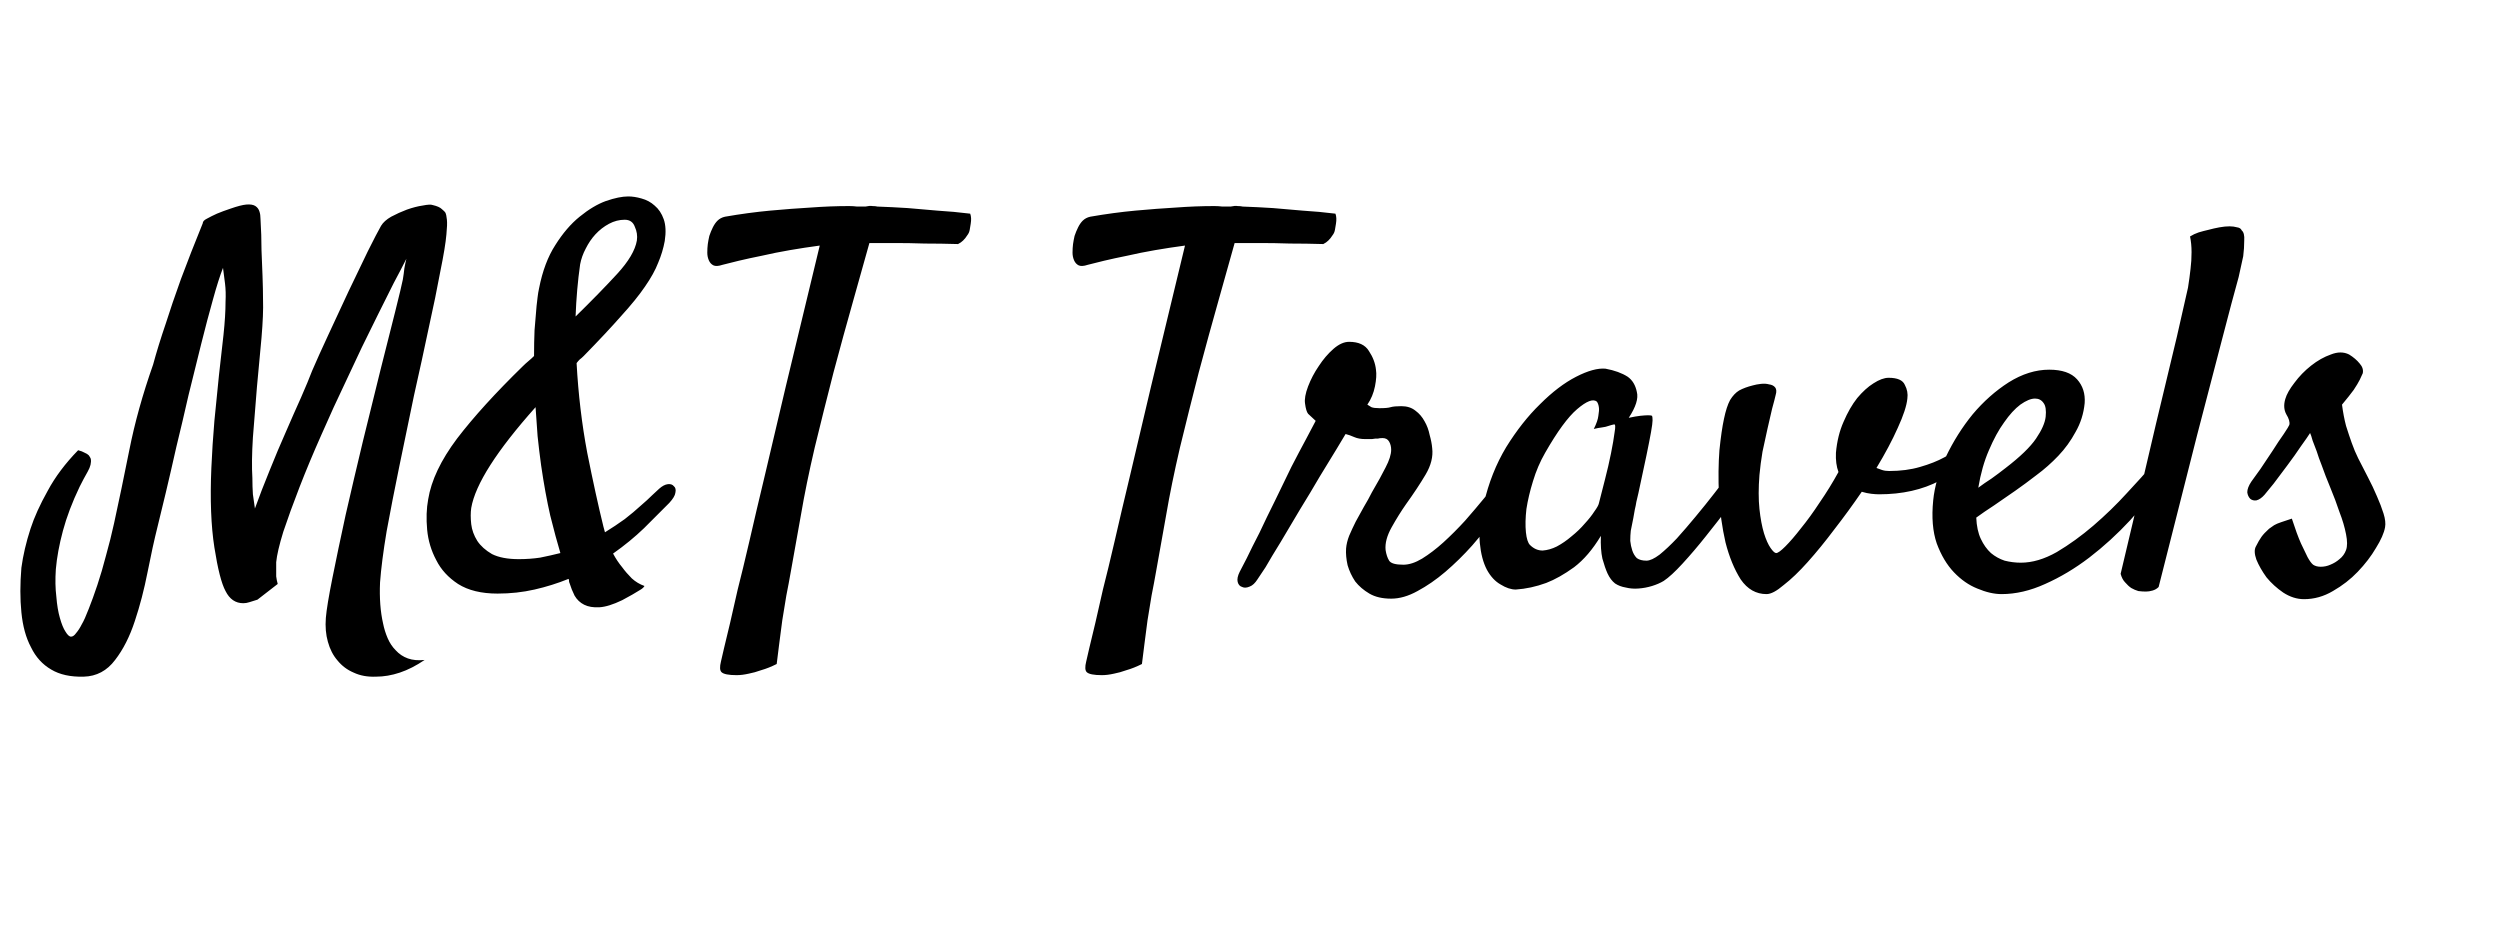 <svg width="150" height="56" viewBox="0 0 347 112" fill="none" xmlns="http://www.w3.org/2000/svg">
            <path d="M11.617 85.148C9.789 85.195 8.289 84.867 7.117 84.164C5.898 83.461 4.961 82.43 4.305 81.07C3.602 79.758 3.156 78.141 2.969 76.219C2.781 74.344 2.781 72.281 2.969 70.031C3.203 68.297 3.625 66.492 4.234 64.617C4.75 63.023 5.547 61.266 6.625 59.344C7.656 57.422 9.062 55.547 10.844 53.719C11.219 53.812 11.523 53.93 11.758 54.07C11.992 54.164 12.18 54.281 12.32 54.422C12.461 54.609 12.555 54.773 12.602 54.914C12.695 55.43 12.555 56.016 12.18 56.672C11.805 57.328 11.43 58.031 11.055 58.781C10.023 60.938 9.25 62.977 8.734 64.898C8.219 66.82 7.891 68.602 7.75 70.242C7.656 71.648 7.68 72.914 7.82 74.039C7.914 75.211 8.078 76.195 8.312 76.992C8.547 77.836 8.805 78.469 9.086 78.891C9.367 79.359 9.625 79.594 9.859 79.594C10.094 79.594 10.328 79.43 10.562 79.102C10.844 78.773 11.102 78.375 11.336 77.906C11.617 77.438 11.945 76.711 12.32 75.727C12.695 74.789 13.094 73.688 13.516 72.422C13.938 71.156 14.336 69.797 14.711 68.344C15.133 66.844 15.508 65.344 15.836 63.844C16.492 60.844 17.195 57.469 17.945 53.719C18.695 49.922 19.797 45.961 21.25 41.836C21.719 40.102 22.305 38.203 23.008 36.141C23.57 34.359 24.273 32.297 25.117 29.953C26.008 27.562 27.016 24.984 28.141 22.219C28.141 21.984 28.328 21.773 28.703 21.586C29.125 21.352 29.594 21.117 30.109 20.883C30.672 20.648 31.305 20.414 32.008 20.18C32.945 19.852 33.672 19.664 34.188 19.617C34.75 19.57 35.172 19.641 35.453 19.828C35.734 20.016 35.922 20.273 36.016 20.602C36.109 20.883 36.156 21.211 36.156 21.586C36.25 23.133 36.297 24.586 36.297 25.945C36.344 27.305 36.391 28.5 36.438 29.531C36.484 30.75 36.508 31.852 36.508 32.836C36.555 34.148 36.484 35.906 36.297 38.109C36.109 40.266 35.898 42.539 35.664 44.93C35.477 47.32 35.289 49.664 35.102 51.961C34.961 54.211 34.938 56.086 35.031 57.586C35.031 58.383 35.055 59.133 35.102 59.836C35.195 60.492 35.289 61.148 35.383 61.805C35.992 60.117 36.672 58.359 37.422 56.531C38.172 54.656 38.922 52.875 39.672 51.188C40.422 49.453 41.125 47.859 41.781 46.406C42.438 44.906 42.953 43.664 43.328 42.68C43.891 41.367 44.641 39.703 45.578 37.688C46.516 35.672 47.453 33.656 48.391 31.641C49.375 29.625 50.266 27.773 51.062 26.086C51.906 24.398 52.516 23.227 52.891 22.57C53.172 22.102 53.641 21.68 54.297 21.305C55 20.93 55.727 20.602 56.477 20.32C57.273 20.039 58 19.852 58.656 19.758C59.359 19.617 59.828 19.594 60.062 19.688C60.672 19.828 61.094 20.016 61.328 20.25C61.609 20.484 61.773 20.648 61.82 20.742C61.914 20.93 61.984 21.258 62.031 21.727C62.078 22.148 62.055 22.828 61.961 23.766C61.867 24.891 61.586 26.602 61.117 28.898C60.695 31.195 60.156 33.82 59.5 36.773C58.891 39.68 58.211 42.797 57.461 46.125C56.758 49.453 56.078 52.734 55.422 55.969C54.766 59.156 54.18 62.156 53.664 64.969C53.195 67.781 52.891 70.148 52.75 72.07C52.656 74.227 52.797 76.125 53.172 77.766C53.312 78.469 53.523 79.148 53.805 79.805C54.086 80.461 54.461 81.023 54.93 81.492C55.398 82.008 55.961 82.383 56.617 82.617C57.273 82.852 58.047 82.922 58.938 82.828C57.766 83.625 56.617 84.211 55.492 84.586C54.367 84.961 53.266 85.148 52.188 85.148C51.016 85.195 49.984 85.008 49.094 84.586C48.203 84.211 47.453 83.648 46.844 82.898C46.234 82.195 45.789 81.328 45.508 80.297C45.227 79.312 45.133 78.211 45.227 76.992C45.32 75.867 45.625 74.016 46.141 71.438C46.656 68.859 47.266 65.953 47.969 62.719C48.719 59.438 49.516 56.039 50.359 52.523C51.25 48.961 52.07 45.633 52.82 42.539C53.617 39.398 54.297 36.703 54.859 34.453C55.422 32.203 55.773 30.727 55.914 30.023C56.008 29.461 56.078 28.945 56.125 28.477C56.219 27.961 56.312 27.516 56.406 27.141C55.938 28.078 55.352 29.203 54.648 30.516C53.992 31.828 53.289 33.234 52.539 34.734C51.789 36.234 51.016 37.805 50.219 39.445C49.469 41.039 48.742 42.586 48.039 44.086C46.867 46.523 45.719 49.031 44.594 51.609C43.469 54.141 42.461 56.555 41.57 58.852C40.68 61.148 39.93 63.211 39.32 65.039C38.758 66.867 38.43 68.273 38.336 69.258V70.242C38.336 70.523 38.336 70.852 38.336 71.227C38.383 71.602 38.453 71.953 38.547 72.281L35.734 74.461C35.312 74.602 34.938 74.719 34.609 74.812C34.328 74.906 34.047 74.953 33.766 74.953C32.688 74.953 31.867 74.391 31.305 73.266C30.742 72.234 30.227 70.219 29.758 67.219C29.289 64.219 29.148 60.539 29.336 56.18C29.43 54.023 29.57 51.844 29.758 49.641C29.992 47.438 30.203 45.328 30.391 43.312C30.625 41.297 30.836 39.422 31.023 37.688C31.211 35.906 31.305 34.383 31.305 33.117C31.352 32.18 31.328 31.336 31.234 30.586C31.141 29.789 31.047 29.062 30.953 28.406C30.531 29.484 30.062 30.961 29.547 32.836C29.031 34.664 28.492 36.703 27.93 38.953C27.367 41.203 26.781 43.57 26.172 46.055C25.609 48.539 25.047 50.93 24.484 53.227C23.969 55.523 23.477 57.656 23.008 59.625C22.539 61.547 22.164 63.094 21.883 64.266C21.414 66.141 20.945 68.273 20.477 70.664C20.008 73.055 19.422 75.305 18.719 77.414C18.016 79.57 17.102 81.375 15.977 82.828C14.852 84.328 13.398 85.102 11.617 85.148ZM91.492 59.062C91.914 58.688 92.312 58.477 92.688 58.43C93.062 58.383 93.344 58.477 93.531 58.711C93.766 58.898 93.836 59.203 93.742 59.625C93.695 60 93.414 60.469 92.898 61.031C91.82 62.109 90.648 63.281 89.383 64.547C88.117 65.766 86.688 66.938 85.094 68.062C85.469 68.766 85.891 69.398 86.359 69.961C86.734 70.477 87.18 70.992 87.695 71.508C88.211 71.977 88.797 72.328 89.453 72.562C89.359 72.75 89.148 72.938 88.82 73.125C88.492 73.312 88.141 73.523 87.766 73.758C87.344 73.992 86.875 74.25 86.359 74.531C85.094 75.141 84.039 75.469 83.195 75.516C82.352 75.562 81.648 75.445 81.086 75.164C80.523 74.883 80.078 74.461 79.75 73.898C79.469 73.336 79.234 72.75 79.047 72.141C79 72.094 78.977 71.977 78.977 71.789C78.977 71.695 78.953 71.625 78.906 71.578C77.406 72.188 75.836 72.68 74.195 73.055C72.555 73.43 70.844 73.617 69.062 73.617C66.812 73.617 64.984 73.172 63.578 72.281C62.219 71.391 61.211 70.289 60.555 68.977C59.852 67.664 59.43 66.258 59.289 64.758C59.148 63.211 59.195 61.805 59.43 60.539C59.852 57.914 61.188 55.102 63.438 52.102C65.734 49.102 68.781 45.75 72.578 42.047C72.812 41.812 73.07 41.578 73.352 41.344C73.633 41.109 73.891 40.875 74.125 40.641C74.125 39.375 74.148 38.18 74.195 37.055C74.289 35.883 74.383 34.758 74.477 33.68C74.523 33.258 74.57 32.859 74.617 32.484C74.664 32.062 74.734 31.641 74.828 31.219C75.297 28.828 76.047 26.836 77.078 25.242C78.109 23.602 79.234 22.289 80.453 21.305C81.719 20.273 82.938 19.547 84.109 19.125C85.328 18.703 86.359 18.492 87.203 18.492C87.766 18.492 88.375 18.586 89.031 18.773C89.734 18.961 90.344 19.289 90.859 19.758C91.422 20.227 91.844 20.859 92.125 21.656C92.406 22.453 92.453 23.461 92.266 24.68C92.078 25.711 91.773 26.719 91.352 27.703C90.977 28.688 90.367 29.789 89.523 31.008C88.727 32.18 87.625 33.539 86.219 35.086C84.859 36.633 83.125 38.484 81.016 40.641C80.828 40.828 80.641 40.992 80.453 41.133C80.312 41.273 80.172 41.438 80.031 41.625C80.266 45.938 80.758 50.086 81.508 54.07C82.305 58.055 83.055 61.477 83.758 64.336C83.852 64.711 83.922 64.969 83.969 65.109C84.953 64.5 85.867 63.891 86.711 63.281C87.555 62.625 88.281 62.016 88.891 61.453C89.547 60.891 90.086 60.398 90.508 59.977C90.977 59.555 91.305 59.25 91.492 59.062ZM72.016 68.836C73.047 68.836 74.031 68.766 74.969 68.625C75.906 68.438 76.844 68.227 77.781 67.992C77.359 66.586 76.891 64.852 76.375 62.789C75.906 60.727 75.484 58.406 75.109 55.828C74.922 54.469 74.758 53.109 74.617 51.75C74.523 50.391 74.43 49.055 74.336 47.742C68.945 53.789 65.969 58.453 65.406 61.734C65.312 62.391 65.312 63.141 65.406 63.984C65.5 64.781 65.781 65.555 66.25 66.305C66.719 67.008 67.398 67.617 68.289 68.133C69.227 68.602 70.469 68.836 72.016 68.836ZM80.523 27.914C80.195 30.211 79.984 32.625 79.891 35.156C82.141 32.953 84.062 30.984 85.656 29.25C87.25 27.516 88.164 25.969 88.398 24.609C88.492 23.953 88.398 23.32 88.117 22.711C87.883 22.055 87.414 21.727 86.711 21.727C85.961 21.727 85.234 21.914 84.531 22.289C83.828 22.664 83.195 23.156 82.633 23.766C82.117 24.328 81.672 24.984 81.297 25.734C80.922 26.438 80.664 27.164 80.523 27.914ZM100.281 27.984C99.719 28.172 99.297 28.195 99.016 28.055C98.734 27.914 98.523 27.68 98.383 27.352C98.242 27.023 98.172 26.672 98.172 26.297C98.172 25.875 98.195 25.477 98.242 25.102C98.289 24.773 98.359 24.398 98.453 23.977C98.594 23.555 98.758 23.156 98.945 22.781C99.133 22.406 99.344 22.102 99.578 21.867C99.859 21.586 100.211 21.398 100.633 21.305C102.789 20.93 104.875 20.648 106.891 20.461C108.953 20.273 110.805 20.133 112.445 20.039C114.32 19.898 116.125 19.828 117.859 19.828C118.234 19.828 118.609 19.852 118.984 19.898C119.359 19.898 119.734 19.898 120.109 19.898C120.531 19.805 120.859 19.781 121.094 19.828C121.375 19.828 121.609 19.852 121.797 19.898C123.156 19.945 124.562 20.016 126.016 20.109C127.234 20.203 128.594 20.32 130.094 20.461C131.641 20.555 133.164 20.695 134.664 20.883C134.805 21.258 134.828 21.727 134.734 22.289C134.688 22.57 134.641 22.852 134.594 23.133C134.547 23.414 134.43 23.672 134.242 23.906C134.102 24.141 133.914 24.375 133.68 24.609C133.492 24.797 133.258 24.961 132.977 25.102C131.383 25.055 129.836 25.031 128.336 25.031C126.883 24.984 125.594 24.961 124.469 24.961H120.672C120.062 27.117 119.312 29.789 118.422 32.977C117.531 36.117 116.617 39.445 115.68 42.961C114.789 46.43 113.922 49.898 113.078 53.367C112.281 56.789 111.648 59.883 111.18 62.648C110.711 65.32 110.242 67.945 109.773 70.523C109.586 71.602 109.375 72.727 109.141 73.898C108.953 75.07 108.766 76.219 108.578 77.344C108.438 78.469 108.297 79.547 108.156 80.578C108.016 81.609 107.898 82.547 107.805 83.391C107.055 83.766 106.352 84.047 105.695 84.234C105.039 84.469 104.453 84.633 103.938 84.727C103.328 84.867 102.766 84.938 102.25 84.938C101.125 84.938 100.422 84.797 100.141 84.516C99.906 84.281 99.883 83.789 100.07 83.039C100.211 82.383 100.633 80.602 101.336 77.695C101.617 76.477 101.969 74.93 102.391 73.055C102.859 71.227 103.398 69 104.008 66.375C104.617 63.703 105.344 60.609 106.188 57.094C107.031 53.531 107.992 49.453 109.07 44.859L113.781 25.312C112.375 25.5 110.992 25.711 109.633 25.945C108.273 26.18 106.984 26.438 105.766 26.719C104.594 26.953 103.516 27.188 102.531 27.422C101.594 27.656 100.844 27.844 100.281 27.984ZM150.977 27.984C150.414 28.172 149.992 28.195 149.711 28.055C149.43 27.914 149.219 27.68 149.078 27.352C148.938 27.023 148.867 26.672 148.867 26.297C148.867 25.875 148.891 25.477 148.938 25.102C148.984 24.773 149.055 24.398 149.148 23.977C149.289 23.555 149.453 23.156 149.641 22.781C149.828 22.406 150.039 22.102 150.273 21.867C150.555 21.586 150.906 21.398 151.328 21.305C153.484 20.93 155.57 20.648 157.586 20.461C159.648 20.273 161.5 20.133 163.141 20.039C165.016 19.898 166.82 19.828 168.555 19.828C168.93 19.828 169.305 19.852 169.68 19.898C170.055 19.898 170.43 19.898 170.805 19.898C171.227 19.805 171.555 19.781 171.789 19.828C172.07 19.828 172.305 19.852 172.492 19.898C173.852 19.945 175.258 20.016 176.711 20.109C177.93 20.203 179.289 20.32 180.789 20.461C182.336 20.555 183.859 20.695 185.359 20.883C185.5 21.258 185.523 21.727 185.43 22.289C185.383 22.57 185.336 22.852 185.289 23.133C185.242 23.414 185.125 23.672 184.938 23.906C184.797 24.141 184.609 24.375 184.375 24.609C184.188 24.797 183.953 24.961 183.672 25.102C182.078 25.055 180.531 25.031 179.031 25.031C177.578 24.984 176.289 24.961 175.164 24.961H171.367C170.758 27.117 170.008 29.789 169.117 32.977C168.227 36.117 167.312 39.445 166.375 42.961C165.484 46.43 164.617 49.898 163.773 53.367C162.977 56.789 162.344 59.883 161.875 62.648C161.406 65.32 160.938 67.945 160.469 70.523C160.281 71.602 160.07 72.727 159.836 73.898C159.648 75.07 159.461 76.219 159.273 77.344C159.133 78.469 158.992 79.547 158.852 80.578C158.711 81.609 158.594 82.547 158.5 83.391C157.75 83.766 157.047 84.047 156.391 84.234C155.734 84.469 155.148 84.633 154.633 84.727C154.023 84.867 153.461 84.938 152.945 84.938C151.82 84.938 151.117 84.797 150.836 84.516C150.602 84.281 150.578 83.789 150.766 83.039C150.906 82.383 151.328 80.602 152.031 77.695C152.312 76.477 152.664 74.93 153.086 73.055C153.555 71.227 154.094 69 154.703 66.375C155.312 63.703 156.039 60.609 156.883 57.094C157.727 53.531 158.688 49.453 159.766 44.859L164.477 25.312C163.07 25.5 161.688 25.711 160.328 25.945C158.969 26.18 157.68 26.438 156.461 26.719C155.289 26.953 154.211 27.188 153.227 27.422C152.289 27.656 151.539 27.844 150.977 27.984ZM174.531 71.648C174.203 72.164 173.852 72.492 173.477 72.633C173.055 72.82 172.703 72.844 172.422 72.703C172.094 72.609 171.883 72.375 171.789 72C171.695 71.625 171.789 71.156 172.07 70.594C172.211 70.312 172.539 69.68 173.055 68.695C173.523 67.711 174.109 66.539 174.812 65.18C175.469 63.773 176.195 62.273 176.992 60.68C177.789 59.039 178.539 57.492 179.242 56.039C179.992 54.586 180.672 53.297 181.281 52.172C181.891 51 182.336 50.156 182.617 49.641C182.102 49.172 181.75 48.844 181.562 48.656C181.375 48.422 181.234 47.953 181.141 47.25C181.047 46.641 181.188 45.844 181.562 44.859C181.938 43.875 182.43 42.938 183.039 42.047C183.648 41.109 184.328 40.312 185.078 39.656C185.828 39 186.555 38.672 187.258 38.672C188.57 38.672 189.484 39.094 190 39.938C190.562 40.781 190.891 41.648 190.984 42.539C191.078 43.148 191.031 43.922 190.844 44.859C190.656 45.797 190.305 46.641 189.789 47.391C189.93 47.484 190.117 47.602 190.352 47.742C190.586 47.836 190.961 47.883 191.477 47.883C192.227 47.883 192.742 47.836 193.023 47.742C193.352 47.648 193.844 47.602 194.5 47.602C195.297 47.602 195.953 47.812 196.469 48.234C196.984 48.609 197.406 49.102 197.734 49.711C198.062 50.273 198.297 50.906 198.438 51.609C198.625 52.266 198.742 52.875 198.789 53.438C198.93 54.609 198.625 55.828 197.875 57.094C197.125 58.359 196.211 59.742 195.133 61.242C194.477 62.18 193.82 63.234 193.164 64.406C192.508 65.578 192.227 66.633 192.32 67.57C192.414 68.18 192.578 68.672 192.812 69.047C193.047 69.422 193.703 69.609 194.781 69.609C195.578 69.609 196.445 69.328 197.383 68.766C198.367 68.156 199.352 67.406 200.336 66.516C201.367 65.578 202.375 64.57 203.359 63.492C204.344 62.367 205.258 61.289 206.102 60.258C206.945 59.18 207.648 58.219 208.211 57.375C208.82 56.531 209.266 55.922 209.547 55.547C209.781 55.172 210.086 54.914 210.461 54.773C210.836 54.633 211.164 54.633 211.445 54.773C211.727 54.914 211.891 55.195 211.938 55.617C212.031 56.039 211.867 56.602 211.445 57.305C211.164 57.773 210.672 58.523 209.969 59.555C209.312 60.586 208.492 61.734 207.508 63C206.57 64.266 205.516 65.578 204.344 66.938C203.172 68.25 201.93 69.469 200.617 70.594C199.352 71.672 198.062 72.562 196.75 73.266C195.484 73.969 194.266 74.32 193.094 74.32C191.875 74.32 190.867 74.086 190.07 73.617C189.273 73.148 188.617 72.586 188.102 71.93C187.633 71.227 187.281 70.477 187.047 69.68C186.859 68.836 186.789 68.062 186.836 67.359C186.883 66.797 187.023 66.211 187.258 65.602C187.539 64.945 187.844 64.289 188.172 63.633C188.547 62.93 188.922 62.25 189.297 61.594C189.719 60.891 190.094 60.211 190.422 59.555C191.219 58.195 191.852 57.047 192.32 56.109C192.836 55.125 193.094 54.305 193.094 53.648C193.094 53.227 193 52.852 192.812 52.523C192.625 52.195 192.32 52.031 191.898 52.031C191.617 52.031 191.406 52.055 191.266 52.102C191.172 52.102 191.055 52.102 190.914 52.102C190.82 52.102 190.656 52.125 190.422 52.172C190.234 52.172 189.93 52.172 189.508 52.172C188.898 52.172 188.383 52.078 187.961 51.891C187.539 51.703 187.141 51.562 186.766 51.469C186.578 51.797 186.156 52.5 185.5 53.578C184.844 54.656 184.07 55.922 183.18 57.375C182.336 58.828 181.422 60.352 180.438 61.945C179.5 63.539 178.609 65.039 177.766 66.445C176.922 67.805 176.219 68.977 175.656 69.961C175.047 70.898 174.672 71.461 174.531 71.648ZM242.523 58.008C241.867 58.945 241.023 60.117 239.992 61.523C238.961 62.883 237.883 64.266 236.758 65.672C235.68 67.031 234.602 68.297 233.523 69.469C232.492 70.594 231.625 71.391 230.922 71.859C230.453 72.141 229.914 72.375 229.305 72.562C228.695 72.75 228.062 72.867 227.406 72.914C226.797 72.961 226.211 72.914 225.648 72.773C225.086 72.68 224.594 72.492 224.172 72.211C223.75 71.883 223.398 71.414 223.117 70.805C222.883 70.289 222.648 69.609 222.414 68.766C222.227 67.922 222.156 66.867 222.203 65.602C221.078 67.477 219.836 68.93 218.477 69.961C217.117 70.945 215.828 71.672 214.609 72.141C213.203 72.656 211.797 72.961 210.391 73.055C209.734 73.055 209.031 72.82 208.281 72.352C207.531 71.93 206.898 71.25 206.383 70.312C205.867 69.328 205.539 68.086 205.398 66.586C205.258 65.039 205.445 63.211 205.961 61.102C206.617 58.242 207.648 55.641 209.055 53.297C210.508 50.953 212.078 48.961 213.766 47.32C215.453 45.633 217.117 44.367 218.758 43.523C220.398 42.68 221.758 42.305 222.836 42.398C224.102 42.633 225.133 43.008 225.93 43.523C226.586 43.992 227.008 44.695 227.195 45.633C227.43 46.523 227.055 47.719 226.07 49.219C226.727 49.078 227.266 48.984 227.688 48.938C228.156 48.891 228.508 48.867 228.742 48.867C229.023 48.867 229.211 48.891 229.305 48.938C229.352 49.031 229.375 49.242 229.375 49.57C229.375 49.852 229.305 50.391 229.164 51.188C229.023 51.984 228.812 53.062 228.531 54.422C228.25 55.781 227.875 57.539 227.406 59.695C227.312 60.117 227.219 60.516 227.125 60.891C227.078 61.219 227.008 61.57 226.914 61.945C226.867 62.273 226.797 62.672 226.703 63.141C226.609 63.609 226.492 64.195 226.352 64.898C226.305 65.32 226.281 65.789 226.281 66.305C226.328 66.773 226.422 67.219 226.562 67.641C226.703 68.062 226.914 68.414 227.195 68.695C227.523 68.93 227.969 69.047 228.531 69.047C229 69.047 229.609 68.766 230.359 68.203C231.109 67.594 231.906 66.844 232.75 65.953C233.594 65.016 234.461 64.008 235.352 62.93C236.289 61.805 237.156 60.727 237.953 59.695C238.75 58.664 239.453 57.75 240.062 56.953C240.719 56.156 241.188 55.57 241.469 55.195C241.844 54.773 242.219 54.539 242.594 54.492C242.969 54.398 243.25 54.492 243.438 54.773C243.625 55.055 243.648 55.477 243.508 56.039C243.414 56.602 243.086 57.258 242.523 58.008ZM221.922 61.102C222.156 60.164 222.438 59.062 222.766 57.797C223.094 56.531 223.375 55.312 223.609 54.141C223.844 52.969 224.008 52.008 224.102 51.258C224.242 50.461 224.219 50.086 224.031 50.133C223.797 50.18 223.539 50.25 223.258 50.344C223.023 50.438 222.719 50.508 222.344 50.555C221.969 50.602 221.594 50.672 221.219 50.766C221.594 50.016 221.805 49.406 221.852 48.938C221.945 48.422 221.969 48.023 221.922 47.742C221.875 47.414 221.781 47.156 221.641 46.969C221.125 46.547 220.211 46.898 218.898 48.023C217.633 49.102 216.156 51.117 214.469 54.07C213.766 55.289 213.203 56.602 212.781 58.008C212.359 59.367 212.055 60.656 211.867 61.875C211.727 63.094 211.703 64.172 211.797 65.109C211.891 66 212.078 66.586 212.359 66.867C212.875 67.383 213.461 67.641 214.117 67.641C214.773 67.594 215.43 67.406 216.086 67.078C216.789 66.703 217.469 66.234 218.125 65.672C218.828 65.109 219.438 64.523 219.953 63.914C220.516 63.305 220.961 62.742 221.289 62.227C221.664 61.711 221.875 61.336 221.922 61.102ZM258.414 59.484C257.195 61.266 255.93 63 254.617 64.688C253.352 66.375 252.109 67.898 250.891 69.258C249.719 70.57 248.617 71.625 247.586 72.422C246.602 73.266 245.805 73.688 245.195 73.688C243.742 73.688 242.547 73.008 241.609 71.648C240.719 70.242 240.016 68.531 239.5 66.516C239.031 64.453 238.727 62.273 238.586 59.977C238.492 57.633 238.516 55.547 238.656 53.719C238.844 51.891 239.055 50.438 239.289 49.359C239.523 48.234 239.805 47.367 240.133 46.758C240.508 46.148 240.93 45.703 241.398 45.422C241.914 45.141 242.547 44.906 243.297 44.719C243.625 44.625 244 44.555 244.422 44.508C244.844 44.461 245.219 44.484 245.547 44.578C245.922 44.625 246.203 44.766 246.391 45C246.578 45.234 246.602 45.586 246.461 46.055C246.367 46.477 246.203 47.109 245.969 47.953C245.781 48.75 245.57 49.664 245.336 50.695C245.102 51.727 244.867 52.805 244.633 53.93C244.445 55.055 244.305 56.133 244.211 57.164C244.07 58.945 244.07 60.516 244.211 61.875C244.352 63.188 244.562 64.312 244.844 65.25C245.125 66.141 245.43 66.82 245.758 67.289C246.086 67.758 246.344 67.992 246.531 67.992C246.766 67.992 247.188 67.688 247.797 67.078C248.453 66.422 249.18 65.578 249.977 64.547C250.82 63.516 251.688 62.32 252.578 60.961C253.516 59.602 254.383 58.195 255.18 56.742C254.898 55.992 254.781 55.102 254.828 54.07C254.969 52.477 255.32 51.047 255.883 49.781C256.445 48.469 257.078 47.367 257.781 46.477C258.531 45.586 259.281 44.906 260.031 44.438C260.828 43.922 261.531 43.664 262.141 43.664C263.359 43.664 264.109 43.992 264.391 44.648C264.719 45.258 264.836 45.891 264.742 46.547C264.648 47.531 264.203 48.891 263.406 50.625C262.656 52.312 261.672 54.164 260.453 56.18C260.688 56.273 260.945 56.367 261.227 56.461C261.508 56.555 261.836 56.602 262.211 56.602C263.805 56.602 265.234 56.414 266.5 56.039C267.812 55.664 268.938 55.219 269.875 54.703C270.859 54.188 271.68 53.648 272.336 53.086C273.039 52.477 273.602 51.984 274.023 51.609C274.305 51.328 274.586 51.188 274.867 51.188C275.148 51.188 275.383 51.258 275.57 51.398C275.758 51.539 275.852 51.75 275.852 52.031C275.852 52.312 275.711 52.617 275.43 52.945C273.742 55.008 271.68 56.672 269.242 57.938C266.852 59.203 264.039 59.836 260.805 59.836C260.523 59.836 260.172 59.812 259.75 59.766C259.328 59.719 258.883 59.625 258.414 59.484ZM300.461 57.375C299.055 59.438 297.461 61.453 295.68 63.422C293.898 65.344 292 67.078 289.984 68.625C288.016 70.125 285.977 71.344 283.867 72.281C281.805 73.219 279.789 73.688 277.82 73.688C276.789 73.688 275.664 73.43 274.445 72.914C273.273 72.445 272.195 71.695 271.211 70.664C270.227 69.633 269.43 68.297 268.82 66.656C268.258 65.016 268.094 63.023 268.328 60.68C268.516 58.758 269.102 56.742 270.086 54.633C271.117 52.477 272.359 50.508 273.812 48.727C275.312 46.945 276.977 45.469 278.805 44.297C280.68 43.125 282.555 42.539 284.43 42.539C286.211 42.539 287.5 42.984 288.297 43.875C289.094 44.766 289.445 45.867 289.352 47.18C289.211 48.633 288.789 49.969 288.086 51.188C287.43 52.406 286.633 53.508 285.695 54.492C284.758 55.477 283.75 56.367 282.672 57.164C281.641 57.961 280.656 58.688 279.719 59.344C278.688 60.047 277.703 60.727 276.766 61.383C275.828 61.992 275.008 62.555 274.305 63.07C274.352 64.242 274.562 65.227 274.938 66.023C275.312 66.82 275.781 67.477 276.344 67.992C276.906 68.461 277.539 68.812 278.242 69.047C278.992 69.234 279.742 69.328 280.492 69.328C282.086 69.328 283.75 68.836 285.484 67.852C287.219 66.82 288.906 65.602 290.547 64.195C292.234 62.742 293.781 61.242 295.188 59.695C296.641 58.148 297.836 56.812 298.773 55.688C299.102 55.312 299.43 55.102 299.758 55.055C300.133 54.961 300.414 55.008 300.602 55.195C300.836 55.336 300.953 55.617 300.953 56.039C300.953 56.414 300.789 56.859 300.461 57.375ZM282.461 46.547C281.898 46.547 281.219 46.828 280.422 47.391C279.672 47.953 278.922 48.773 278.172 49.852C277.422 50.883 276.719 52.172 276.062 53.719C275.406 55.219 274.914 56.953 274.586 58.922C275.148 58.5 275.758 58.078 276.414 57.656C277.07 57.188 277.727 56.695 278.383 56.18C280.398 54.633 281.805 53.273 282.602 52.102C283.398 50.93 283.844 49.922 283.938 49.078C284.031 48.188 283.938 47.555 283.656 47.18C283.375 46.758 282.977 46.547 282.461 46.547ZM294.344 70.875C296.406 62.203 298.047 55.242 299.266 49.992C300.531 44.742 301.492 40.734 302.148 37.969C302.898 34.688 303.414 32.414 303.695 31.148C303.836 30.258 303.953 29.391 304.047 28.547C304.141 27.797 304.188 27.023 304.188 26.227C304.188 25.43 304.117 24.703 303.977 24.047C304.352 23.812 304.75 23.625 305.172 23.484C305.641 23.344 306.086 23.227 306.508 23.133C307.023 22.992 307.539 22.875 308.055 22.781C308.57 22.688 309.039 22.641 309.461 22.641C309.836 22.641 310.188 22.688 310.516 22.781C310.844 22.828 311.055 22.969 311.148 23.203C311.43 23.438 311.547 23.906 311.5 24.609C311.5 25.312 311.453 26.039 311.359 26.789C311.172 27.68 310.961 28.641 310.727 29.672C310.164 31.688 309.391 34.594 308.406 38.391C307.562 41.625 306.414 46.031 304.961 51.609C303.555 57.188 301.773 64.219 299.617 72.703C299.383 72.938 299.102 73.102 298.773 73.195C298.445 73.289 298.141 73.336 297.859 73.336C297.531 73.336 297.18 73.312 296.805 73.266C296.477 73.172 296.148 73.031 295.82 72.844C295.539 72.656 295.258 72.398 294.977 72.07C294.695 71.789 294.484 71.391 294.344 70.875ZM321.062 69.609C321.344 69.797 321.695 69.891 322.117 69.891C322.586 69.891 323.031 69.797 323.453 69.609C323.922 69.422 324.344 69.164 324.719 68.836C325.141 68.508 325.445 68.086 325.633 67.57C325.82 67.055 325.82 66.328 325.633 65.391C325.445 64.406 325.141 63.375 324.719 62.297C324.344 61.172 323.922 60.047 323.453 58.922C322.984 57.797 322.586 56.766 322.258 55.828C321.977 55.125 321.742 54.469 321.555 53.859C321.367 53.344 321.18 52.852 320.992 52.383C320.852 51.867 320.734 51.516 320.641 51.328C320.406 51.703 319.984 52.312 319.375 53.156C318.812 54 318.18 54.891 317.477 55.828C316.82 56.719 316.188 57.562 315.578 58.359C314.969 59.109 314.547 59.625 314.312 59.906C313.938 60.328 313.562 60.586 313.188 60.68C312.859 60.727 312.578 60.656 312.344 60.469C312.109 60.234 311.969 59.93 311.922 59.555C311.922 59.133 312.109 58.641 312.484 58.078C312.766 57.703 313.188 57.117 313.75 56.32C314.312 55.477 314.875 54.633 315.438 53.789C316 52.898 316.516 52.125 316.984 51.469C317.453 50.766 317.711 50.344 317.758 50.203C317.852 49.828 317.711 49.336 317.336 48.727C317.008 48.117 316.961 47.414 317.195 46.617C317.383 45.961 317.805 45.211 318.461 44.367C319.117 43.477 319.891 42.68 320.781 41.977C321.672 41.273 322.586 40.758 323.523 40.43C324.461 40.055 325.305 40.055 326.055 40.43C326.664 40.805 327.156 41.227 327.531 41.695C327.906 42.117 328.047 42.562 327.953 43.031C327.859 43.266 327.719 43.57 327.531 43.945C327.344 44.32 327.062 44.789 326.688 45.352C326.312 45.867 325.773 46.547 325.07 47.391C325.211 48.469 325.398 49.453 325.633 50.344C325.914 51.234 326.172 52.008 326.406 52.664C326.688 53.461 326.992 54.188 327.32 54.844C327.742 55.688 328.188 56.555 328.656 57.445C329.125 58.336 329.547 59.227 329.922 60.117C330.297 60.961 330.602 61.758 330.836 62.508C331.07 63.258 331.141 63.891 331.047 64.406C330.906 65.203 330.484 66.164 329.781 67.289C329.125 68.414 328.281 69.516 327.25 70.594C326.266 71.625 325.117 72.516 323.805 73.266C322.539 74.016 321.203 74.391 319.797 74.391C318.812 74.391 317.852 74.086 316.914 73.477C316.023 72.867 315.25 72.164 314.594 71.367C313.984 70.523 313.516 69.703 313.188 68.906C312.906 68.109 312.883 67.5 313.117 67.078C313.398 66.516 313.656 66.07 313.891 65.742C314.125 65.414 314.477 65.039 314.945 64.617C315.133 64.477 315.367 64.312 315.648 64.125C315.883 63.984 316.211 63.844 316.633 63.703C317.055 63.562 317.547 63.398 318.109 63.211C318.578 64.664 319 65.812 319.375 66.656C319.75 67.453 320.055 68.086 320.289 68.555C320.57 69.07 320.828 69.422 321.062 69.609Z" fill="black"/>
            </svg>